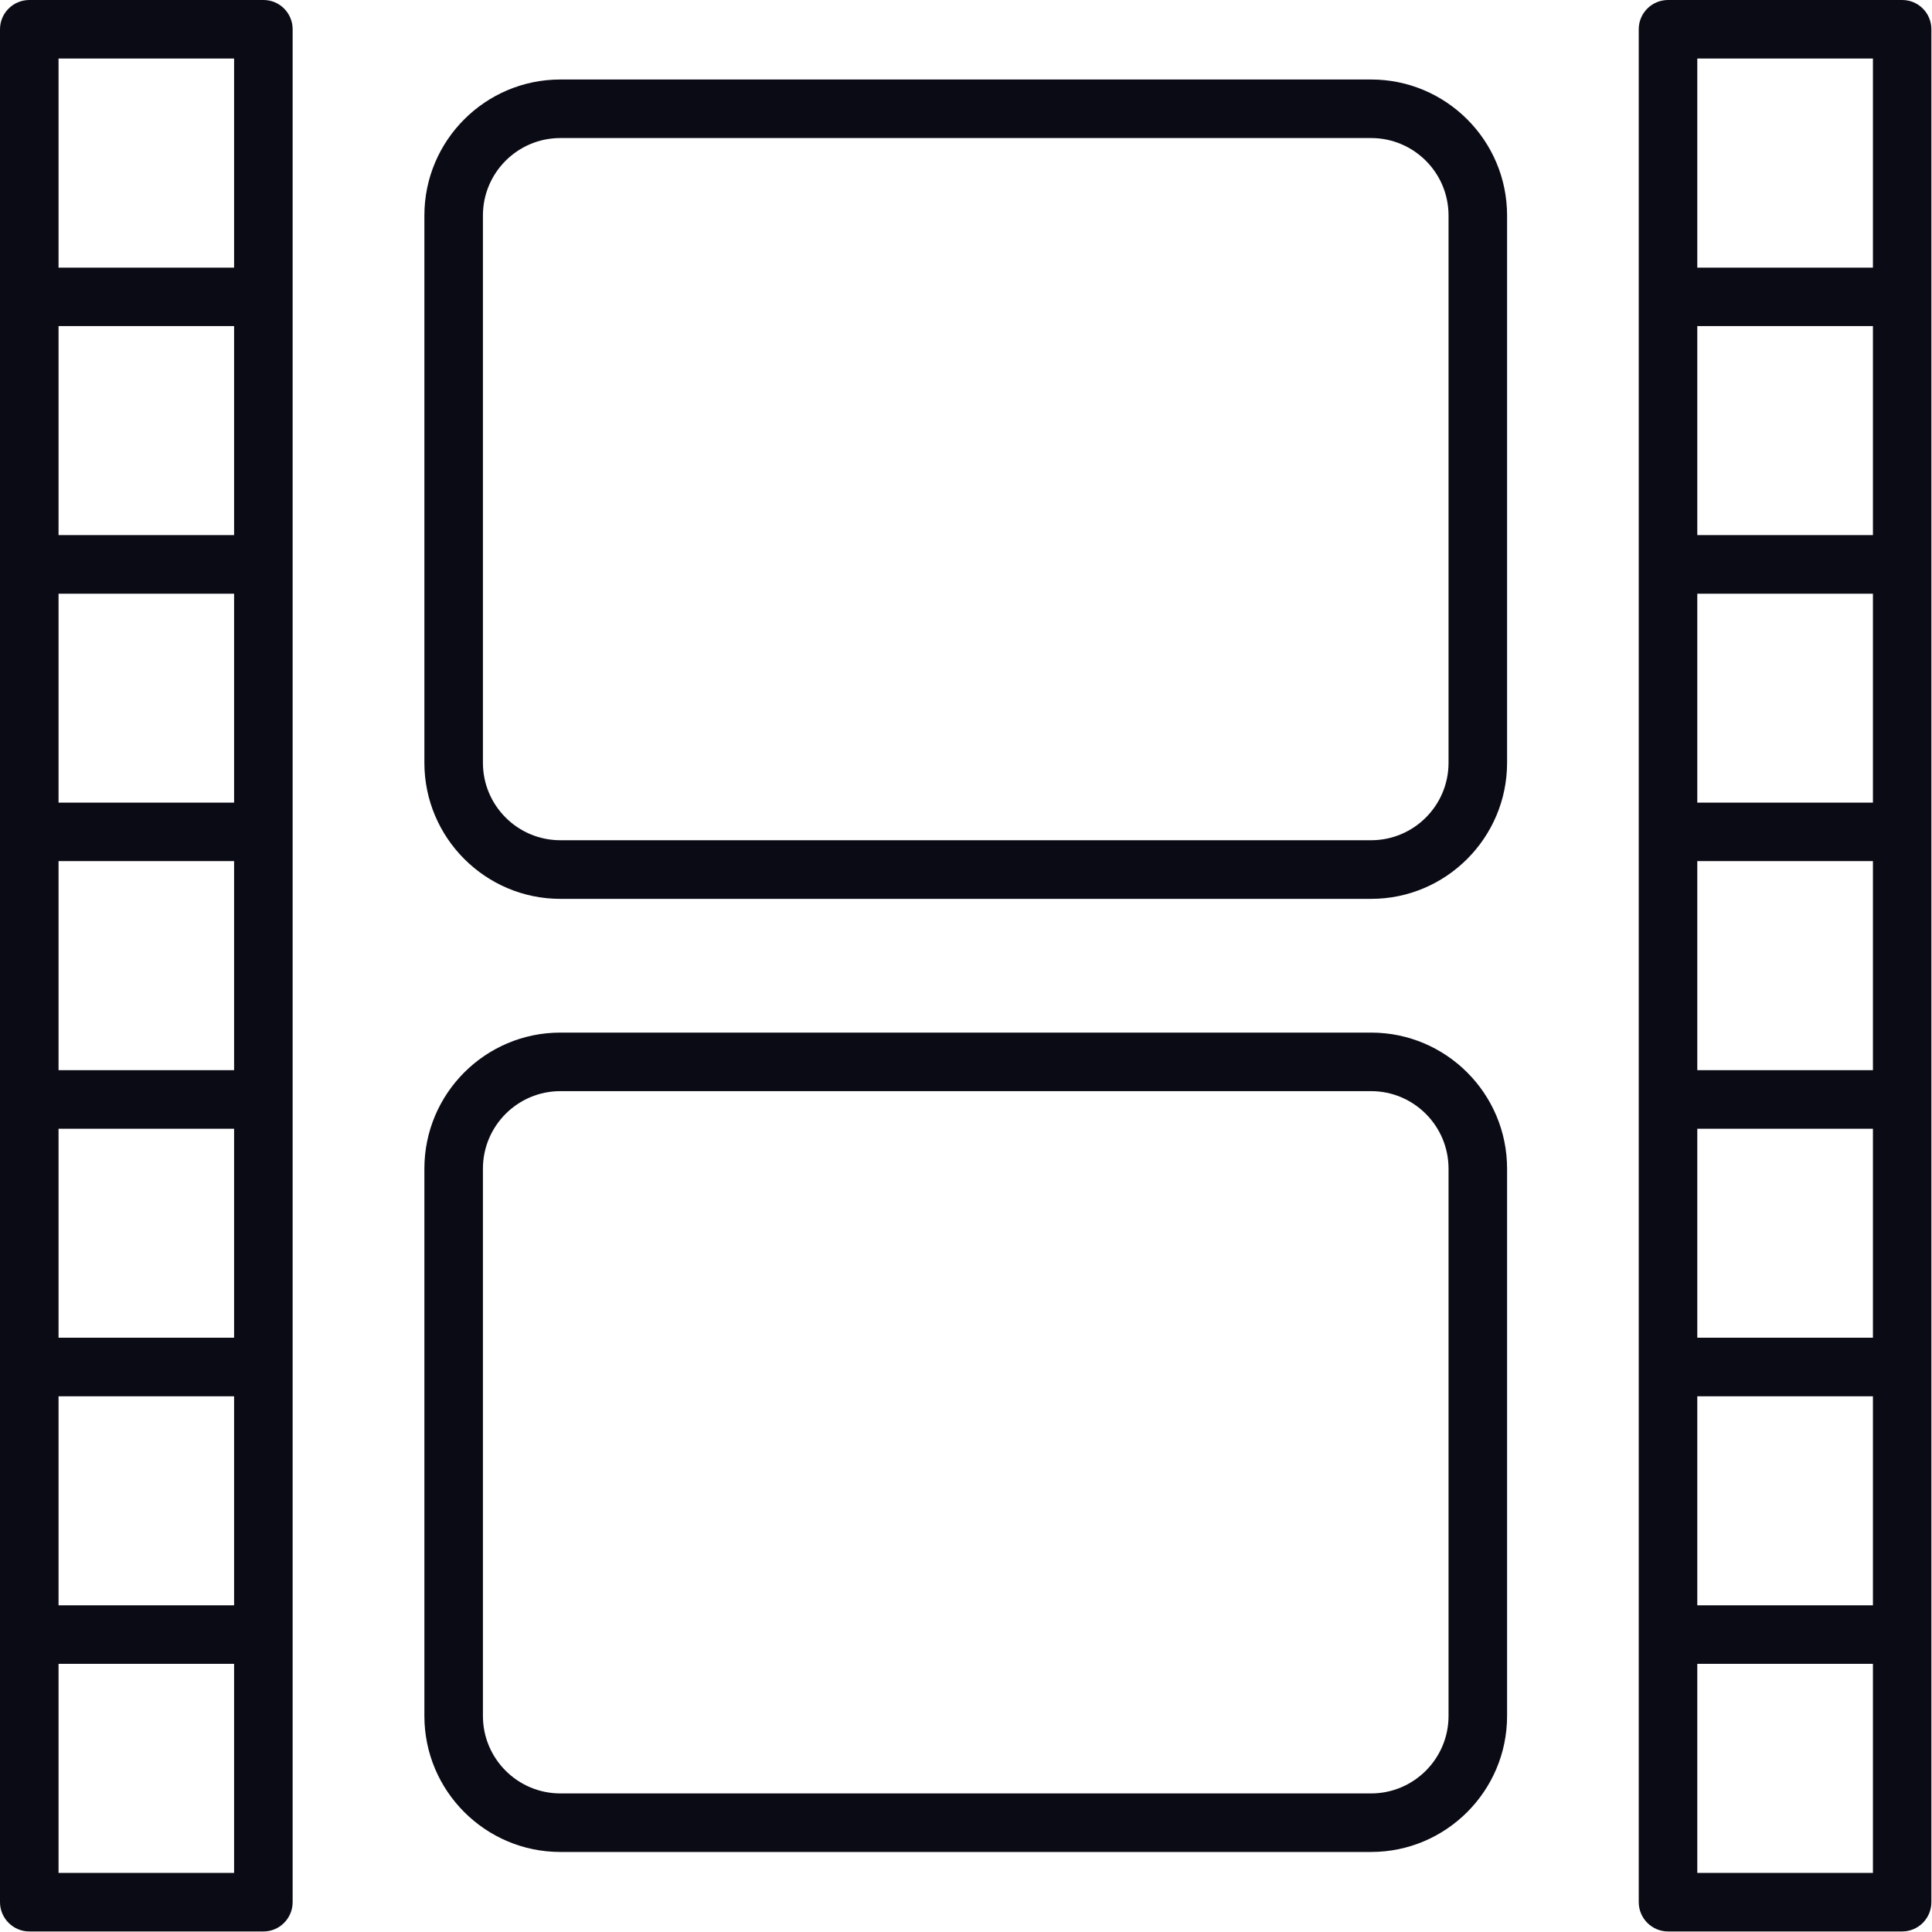 <?xml version="1.0" encoding="UTF-8" standalone="no"?><!DOCTYPE svg PUBLIC "-//W3C//DTD SVG 1.1//EN" "http://www.w3.org/Graphics/SVG/1.1/DTD/svg11.dtd"><svg width="100%" height="100%" viewBox="0 0 2084 2084" version="1.1" xmlns="http://www.w3.org/2000/svg" xmlns:xlink="http://www.w3.org/1999/xlink" xml:space="preserve" xmlns:serif="http://www.serif.com/" style="fill-rule:evenodd;clip-rule:evenodd;stroke-linejoin:round;stroke-miterlimit:2;"><rect id="画板1" x="0" y="0" width="2083.33" height="2083.33" style="fill:none;"/><clipPath id="_clip1"><rect id="画板11" serif:id="画板1" x="0" y="0" width="2083.33" height="2083.33"/></clipPath><g clip-path="url(#_clip1)"><g><path d="M2020.28,2020.27l-189.457,0l-0,-225.539l189.457,-0l0,225.539Zm-189.457,-1957.12l189.457,0l0,225.54l-189.457,-0l-0,-225.54Zm-0,1442.99l189.457,-0l0,225.446l-189.457,-0l-0,-225.446Zm189.457,-63.151l-189.457,-0l-0,-225.446l189.457,-0l0,225.446Zm0,-288.597l-189.457,-0l-0,-225.54l189.457,0l0,225.54Zm0,-288.598l-189.457,-0l-0,-225.353l189.457,0l0,225.353Zm0,-288.597l-189.457,-0l-0,-225.446l189.457,-0l0,225.446Zm31.528,-577.194l-252.513,0c-17.484,0 -31.619,14.136 -31.619,31.528l0,2020.27c0,17.393 14.135,31.623 31.619,31.623l252.513,0c17.484,0 31.528,-14.23 31.528,-31.623l0,-2020.27c0,-17.392 -14.044,-31.528 -31.528,-31.528Z" style="fill:#0b0b16;fill-rule:nonzero;"/><path d="M252.513,2020.27l-189.361,0l0,-225.539l189.361,-0l0,225.539Zm-189.361,-1957.12l189.361,0l0,225.54l-189.361,-0l0,-225.54Zm0,1442.99l189.361,-0l0,225.446l-189.361,-0l0,-225.446Zm189.361,-63.151l-189.361,-0l0,-225.446l189.361,-0l0,225.446Zm0,-288.597l-189.361,-0l0,-225.54l189.361,0l0,225.54Zm0,-288.598l-189.361,-0l0,-225.353l189.361,0l0,225.353Zm0,-288.597l-189.361,-0l0,-225.446l189.361,-0l0,225.446Zm31.716,-577.194l-252.605,0c-17.393,0 -31.624,14.136 -31.624,31.528l0,2020.27c0,17.393 14.231,31.623 31.624,31.623l252.605,0c17.393,0 31.437,-14.23 31.437,-31.623l-0,-2020.27c-0,-17.392 -14.044,-31.528 -31.437,-31.528Z" style="fill:#0b0b16;fill-rule:nonzero;"/><path d="M1562.5,822.823c-0,46.131 -37.483,83.519 -83.52,83.519l-874.536,-0c-46.037,-0 -83.52,-37.388 -83.52,-83.519l-0,-590.402c-0,-46.131 37.483,-83.519 83.52,-83.519l874.536,0c46.037,0 83.52,37.388 83.52,83.519l-0,590.402Zm-83.52,-737.072l-874.536,0c-80.914,0 -146.672,65.755 -146.672,146.67l-0,590.402c-0,80.822 65.758,146.763 146.672,146.763l874.536,0c80.914,0 146.667,-65.941 146.667,-146.763l-0,-590.402c-0,-80.915 -65.753,-146.67 -146.667,-146.67Z" style="fill:#0b0b16;fill-rule:nonzero;"/><path d="M1562.5,1851c-0,46.039 -37.483,83.52 -83.52,83.52l-874.536,-0c-46.037,-0 -83.52,-37.481 -83.52,-83.52l-0,-590.401c-0,-46.131 37.483,-83.612 83.52,-83.612l874.536,-0c46.037,-0 83.52,37.481 83.52,83.612l-0,590.401Zm-83.52,-737.164l-874.536,-0c-80.914,-0 -146.672,65.755 -146.672,146.763l-0,590.401c-0,80.822 65.758,146.671 146.672,146.671l874.536,0c80.914,0 146.667,-65.849 146.667,-146.671l-0,-590.401c-0,-81.008 -65.753,-146.763 -146.667,-146.763Z" style="fill:#0b0b16;fill-rule:nonzero;"/></g></g></svg>